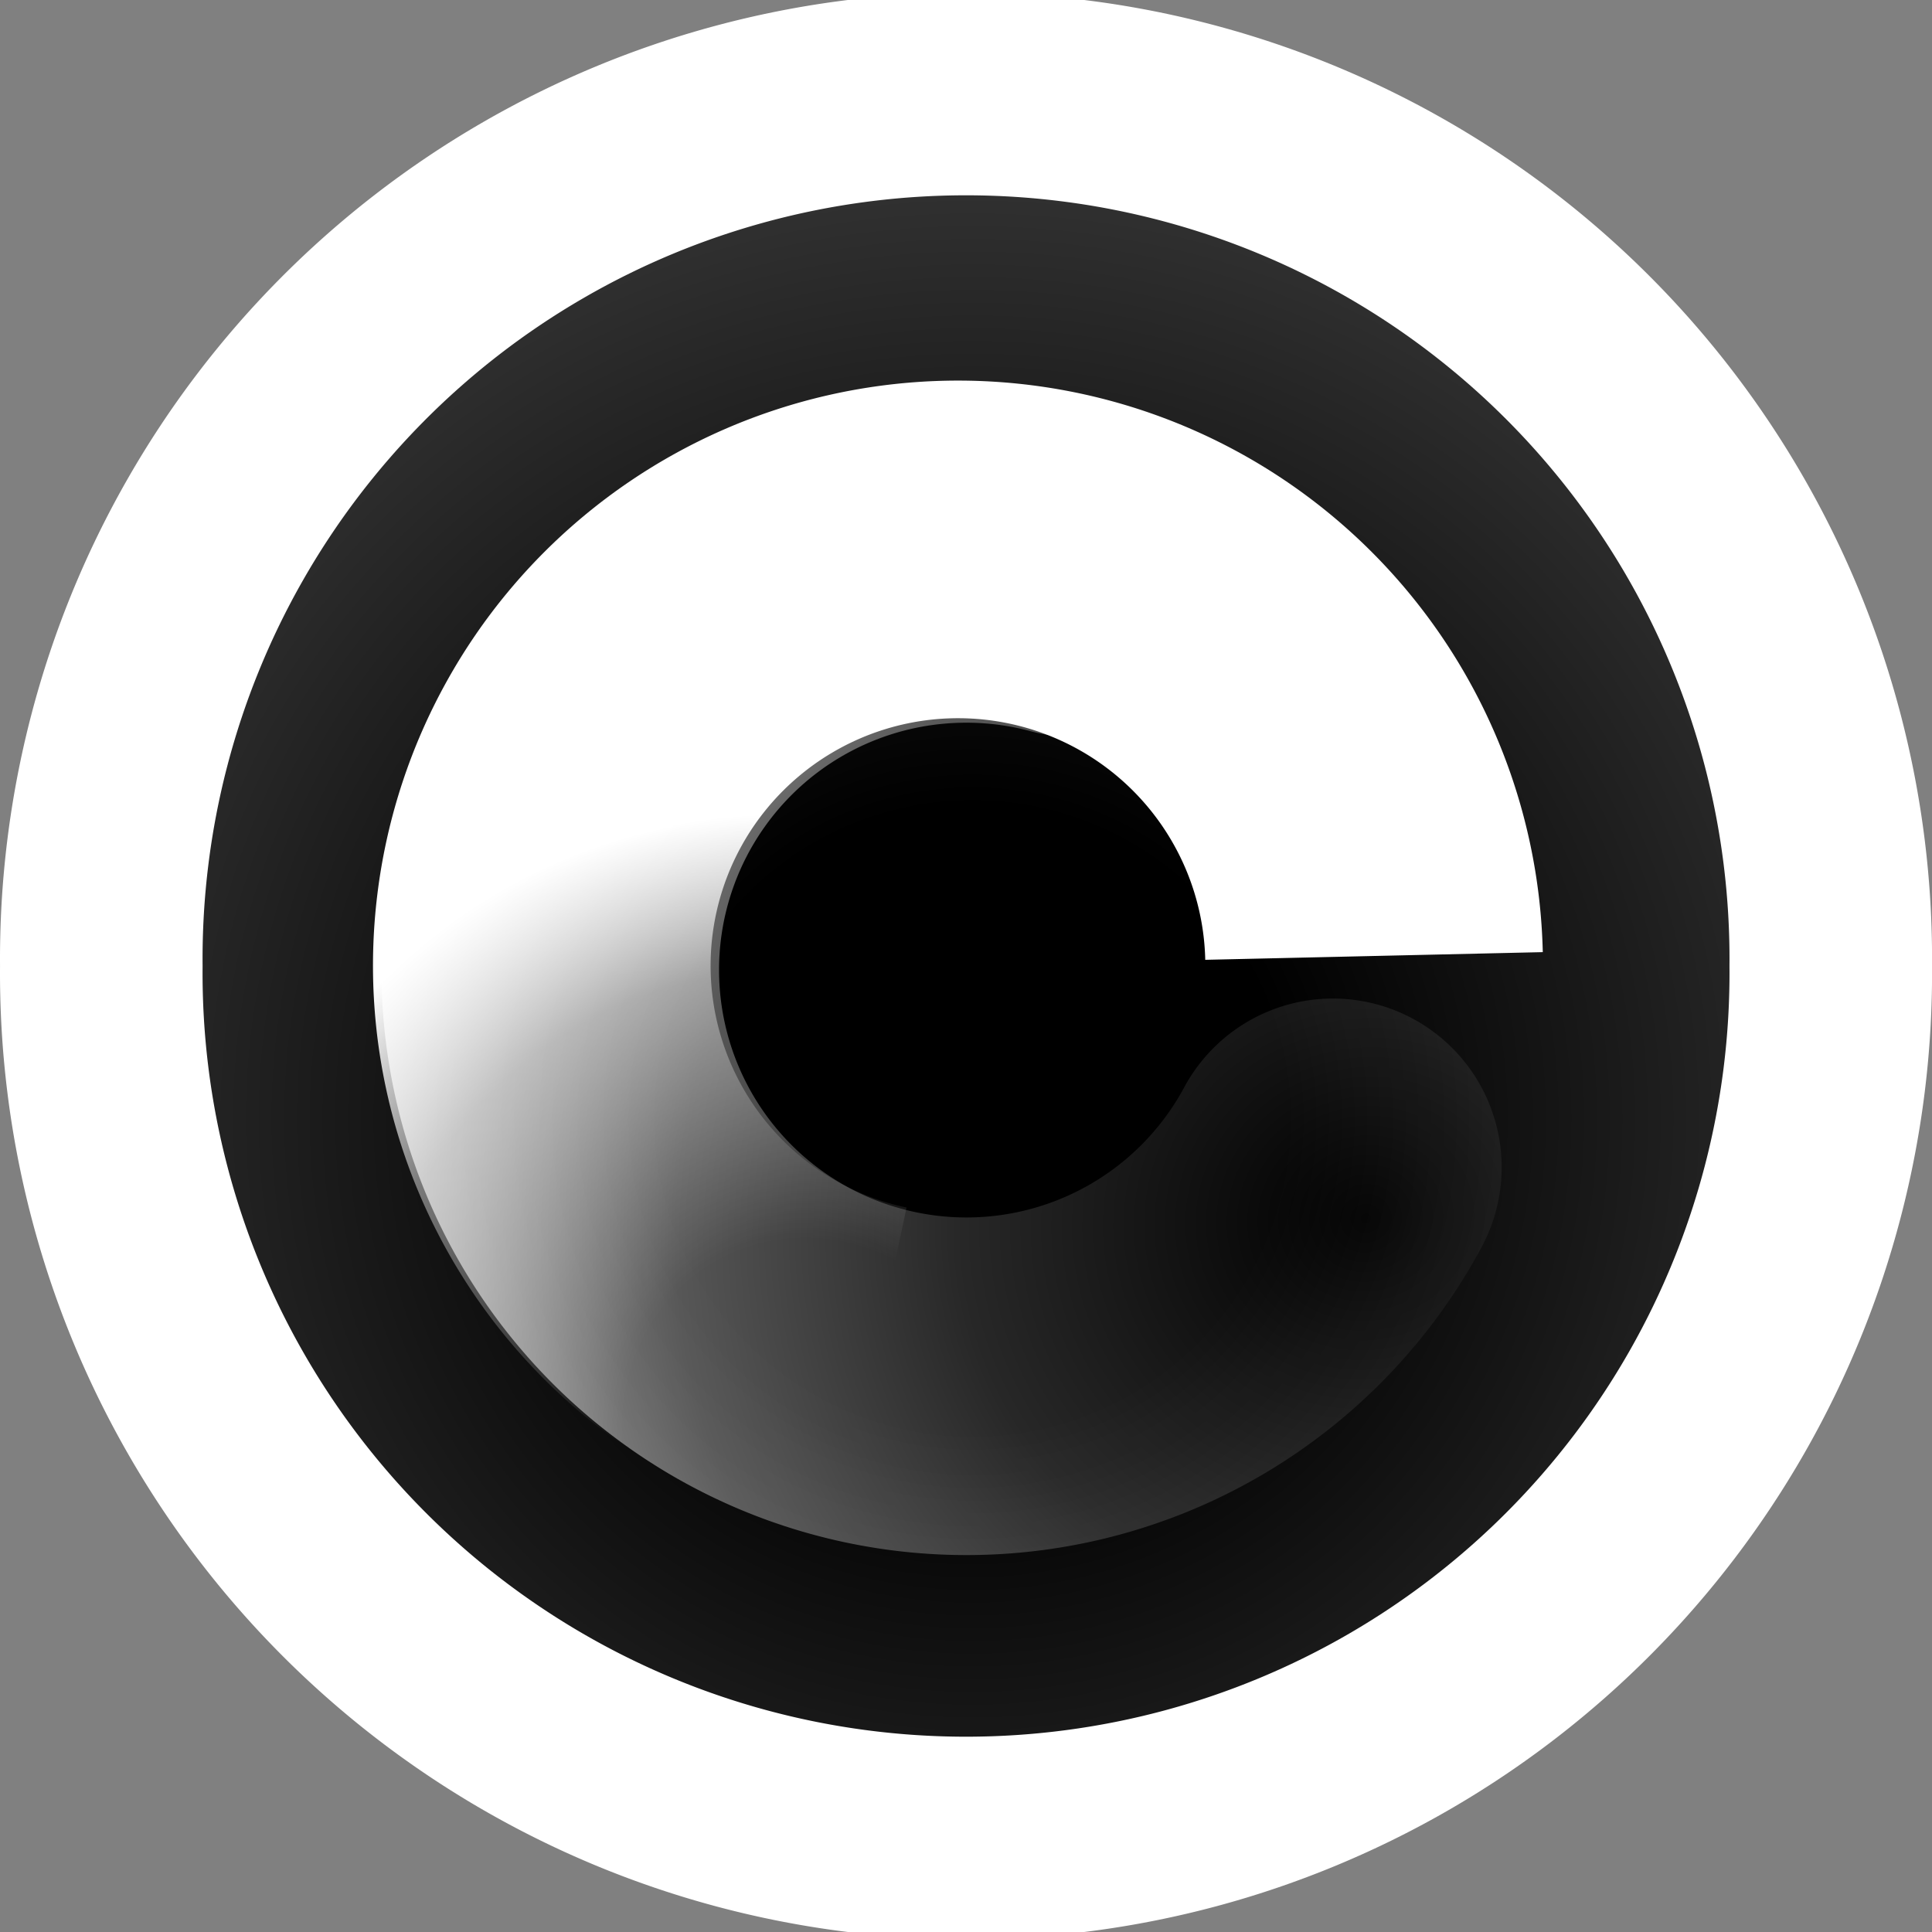 <?xml version="1.0" encoding="UTF-8" standalone="no"?>
<!-- Created with Inkscape (http://www.inkscape.org/) -->

<svg
   xmlns:dc="http://purl.org/dc/elements/1.1/"
   xmlns:cc="http://creativecommons.org/ns#"
   xmlns:rdf="http://www.w3.org/1999/02/22-rdf-syntax-ns#"
   xmlns:svg="http://www.w3.org/2000/svg"
   xmlns="http://www.w3.org/2000/svg"
   xmlns:xlink="http://www.w3.org/1999/xlink"
   version="1.1"
   width="32"
   height="32"
   id="svg4149">
  <rect width="100%" height="100%" fill="#808080" stroke="none"/>
  <defs
     id="defs4151">
    <filter
       color-interpolation-filters="sRGB"
       id="filter5741-9">
      <feGaussianBlur
         stdDeviation="0.804"
         id="feGaussianBlur5743-0" />
    </filter>
    <radialGradient
       cx="304.94"
       cy="22.665"
       r="10.046"
       fx="304.94"
       fy="22.665"
       id="radialGradient5027"
       xlink:href="#linearGradient5724-8"
       gradientUnits="userSpaceOnUse"
       gradientTransform="matrix(1.029,0,0,1.029,-8.796,-0.232)" />
    <linearGradient
       id="linearGradient5724-8">
      <stop
         id="stop5726-2"
         style="stop-color:#000000;stop-opacity:1"
         offset="0" />
      <stop
         id="stop5728-0"
         style="stop-color:#000000;stop-opacity:1"
         offset="0.333" />
      <stop
         id="stop5730-6"
         style="stop-color:#313131;stop-opacity:1"
         offset="1" />
    </linearGradient>
    <radialGradient
       cx="-0.068"
       cy="188.519"
       r="27.33"
       fx="-0.068"
       fy="188.519"
       id="radialGradient35326"
       xlink:href="#linearGradient8231-1-4-4-1"
       gradientUnits="userSpaceOnUse"
       gradientTransform="matrix(2.229,-1.287,1.209,2.094,-228.903,-208.087)" />
    <linearGradient
       id="linearGradient8231-1-4-4-1">
      <stop
         id="stop8233-28-5-27-1"
         style="stop-color:#ffffff;stop-opacity:0"
         offset="0" />
      <stop
         id="stop8235-7-3-94-3"
         style="stop-color:#ffffff;stop-opacity:0.154"
         offset="0.319" />
      <stop
         id="stop8237-7-8-20-2"
         style="stop-color:#ffffff;stop-opacity:0.337"
         offset="0.543" />
      <stop
         id="stop8239-2-9-1-9"
         style="stop-color:#ffffff;stop-opacity:1"
         offset="1" />
    </linearGradient>
    <radialGradient
       cx="0.054"
       cy="189.152"
       r="27.33"
       fx="0.054"
       fy="189.152"
       id="radialGradient35230"
       xlink:href="#linearGradient5767-6"
       gradientUnits="userSpaceOnUse"
       gradientTransform="matrix(1.125,-0.605,0.568,1.057,-107.671,-11.948)" />
    <linearGradient
       id="linearGradient5767-6">
      <stop
         id="stop5769-0"
         style="stop-color:#bebebe;stop-opacity:0"
         offset="0" />
      <stop
         id="stop5771-1"
         style="stop-color:#ffffff;stop-opacity:0"
         offset="0.319" />
      <stop
         id="stop5773-7"
         style="stop-color:#ffffff;stop-opacity:0.429"
         offset="0.751" />
      <stop
         id="stop5775-8"
         style="stop-color:#ffffff;stop-opacity:1"
         offset="1" />
    </linearGradient>
    <radialGradient
       cx="304.94"
       cy="22.665"
       r="10.046"
       fx="304.94"
       fy="22.665"
       id="radialGradient4220"
       xlink:href="#linearGradient5724-8"
       gradientUnits="userSpaceOnUse"
       gradientTransform="matrix(1.029,0,0,1.029,-8.796,-0.232)" />
    <radialGradient
       cx="-0.068"
       cy="188.519"
       r="27.33"
       fx="-0.068"
       fy="188.519"
       id="radialGradient4222"
       xlink:href="#linearGradient8231-1-4-4-1"
       gradientUnits="userSpaceOnUse"
       gradientTransform="matrix(2.229,-1.287,1.209,2.094,-228.903,-208.087)" />
    <radialGradient
       cx="0.054"
       cy="189.152"
       r="27.33"
       fx="0.054"
       fy="189.152"
       id="radialGradient4224"
       xlink:href="#linearGradient5767-6"
       gradientUnits="userSpaceOnUse"
       gradientTransform="matrix(1.125,-0.605,0.568,1.057,-107.671,-11.948)" />
    <radialGradient
       cx="-0.068"
       cy="188.519"
       r="27.33"
       fx="-0.068"
       fy="188.519"
       id="radialGradient4232"
       xlink:href="#linearGradient8231-1-4-4-1"
       gradientUnits="userSpaceOnUse"
       gradientTransform="matrix(2.229,-1.287,1.209,2.094,-228.903,-208.087)" />
    <radialGradient
       cx="0.054"
       cy="189.152"
       r="27.33"
       fx="0.054"
       fy="189.152"
       id="radialGradient4234"
       xlink:href="#linearGradient5767-6"
       gradientUnits="userSpaceOnUse"
       gradientTransform="matrix(1.125,-0.605,0.568,1.057,-107.671,-11.948)" />
    <radialGradient
       cx="304.94"
       cy="22.665"
       r="10.046"
       fx="304.94"
       fy="22.665"
       id="radialGradient4238"
       xlink:href="#linearGradient5724-8"
       gradientUnits="userSpaceOnUse"
       gradientTransform="matrix(1.029,0,0,1.029,-8.796,-0.232)" />
    <radialGradient
       cx="304.94"
       cy="22.665"
       r="10.046"
       fx="304.94"
       fy="22.665"
       id="radialGradient4251"
       xlink:href="#linearGradient5724-8"
       gradientUnits="userSpaceOnUse"
       gradientTransform="matrix(1.029,0,0,1.029,-8.796,-0.232)" />
    <radialGradient
       cx="-0.068"
       cy="188.519"
       r="27.33"
       fx="-0.068"
       fy="188.519"
       id="radialGradient4253"
       xlink:href="#linearGradient8231-1-4-4-1"
       gradientUnits="userSpaceOnUse"
       gradientTransform="matrix(2.229,-1.287,1.209,2.094,-228.903,-208.087)" />
    <radialGradient
       cx="0.054"
       cy="189.152"
       r="27.33"
       fx="0.054"
       fy="189.152"
       id="radialGradient4255"
       xlink:href="#linearGradient5767-6"
       gradientUnits="userSpaceOnUse"
       gradientTransform="matrix(1.125,-0.605,0.568,1.057,-107.671,-11.948)" />
    <radialGradient
       cx="304.94"
       cy="22.665"
       r="10.046"
       fx="304.94"
       fy="22.665"
       id="radialGradient5182"
       xlink:href="#linearGradient5724-8"
       gradientUnits="userSpaceOnUse"
       gradientTransform="matrix(1.544,0,0,1.544,-454.722,-16.47)" />
    <radialGradient
       cx="-0.068"
       cy="188.519"
       r="27.33"
       fx="-0.068"
       fy="188.519"
       id="radialGradient5207"
       xlink:href="#linearGradient8231-1-4-4-1"
       gradientUnits="userSpaceOnUse"
       gradientTransform="matrix(0.2,0.746,-0.701,0.188,143.942,-12.616)" />
    <radialGradient
       cx="0.054"
       cy="189.152"
       r="27.33"
       fx="0.054"
       fy="189.152"
       id="radialGradient5209"
       xlink:href="#linearGradient5767-6"
       gradientUnits="userSpaceOnUse"
       gradientTransform="matrix(-0.333,0.189,-0.178,-0.313,41.83,72.851)" />
  </defs>
  <path
     d="m 30.323,16 a 14.323,14.323 0 1 1 -28.645,0 14.323,14.323 0 1 1 28.645,0 z"
     id="path5737"
     style="color:#000000;fill:url(#radialGradient5182);fill-opacity:1;fill-rule:nonzero;stroke:#ffffff;stroke-width:3.355;stroke-linecap:butt;stroke-linejoin:miter;stroke-miterlimit:4;stroke-opacity:1;stroke-dasharray:none;stroke-dashoffset:0;marker:none;visibility:visible;display:block;overflow:visible;enable-background:accumulate" />
  <g
     transform="matrix(0,-1,1,0,-0.151,31.952)"
     id="g5203">
    <path
       d="m 12.617,22.227 a 6.892,6.894 60 1 1 9.926,-4.287"
       id="path10452-5"
       style="fill:none;stroke:url(#radialGradient5207);stroke-width:5.592;stroke-linecap:round;stroke-miterlimit:4;stroke-opacity:1;stroke-dasharray:none;stroke-dashoffset:0;display:inline" />
    <path
       d="m 9.216,14.586 a 6.894,6.892 43.694 1 1 6.902,8.323"
       id="path10454-7"
       style="fill:none;stroke:url(#radialGradient5209);stroke-width:5.592;stroke-linecap:butt;stroke-miterlimit:4;stroke-opacity:1;stroke-dasharray:none;stroke-dashoffset:0;display:inline" />
  </g>
</svg>
